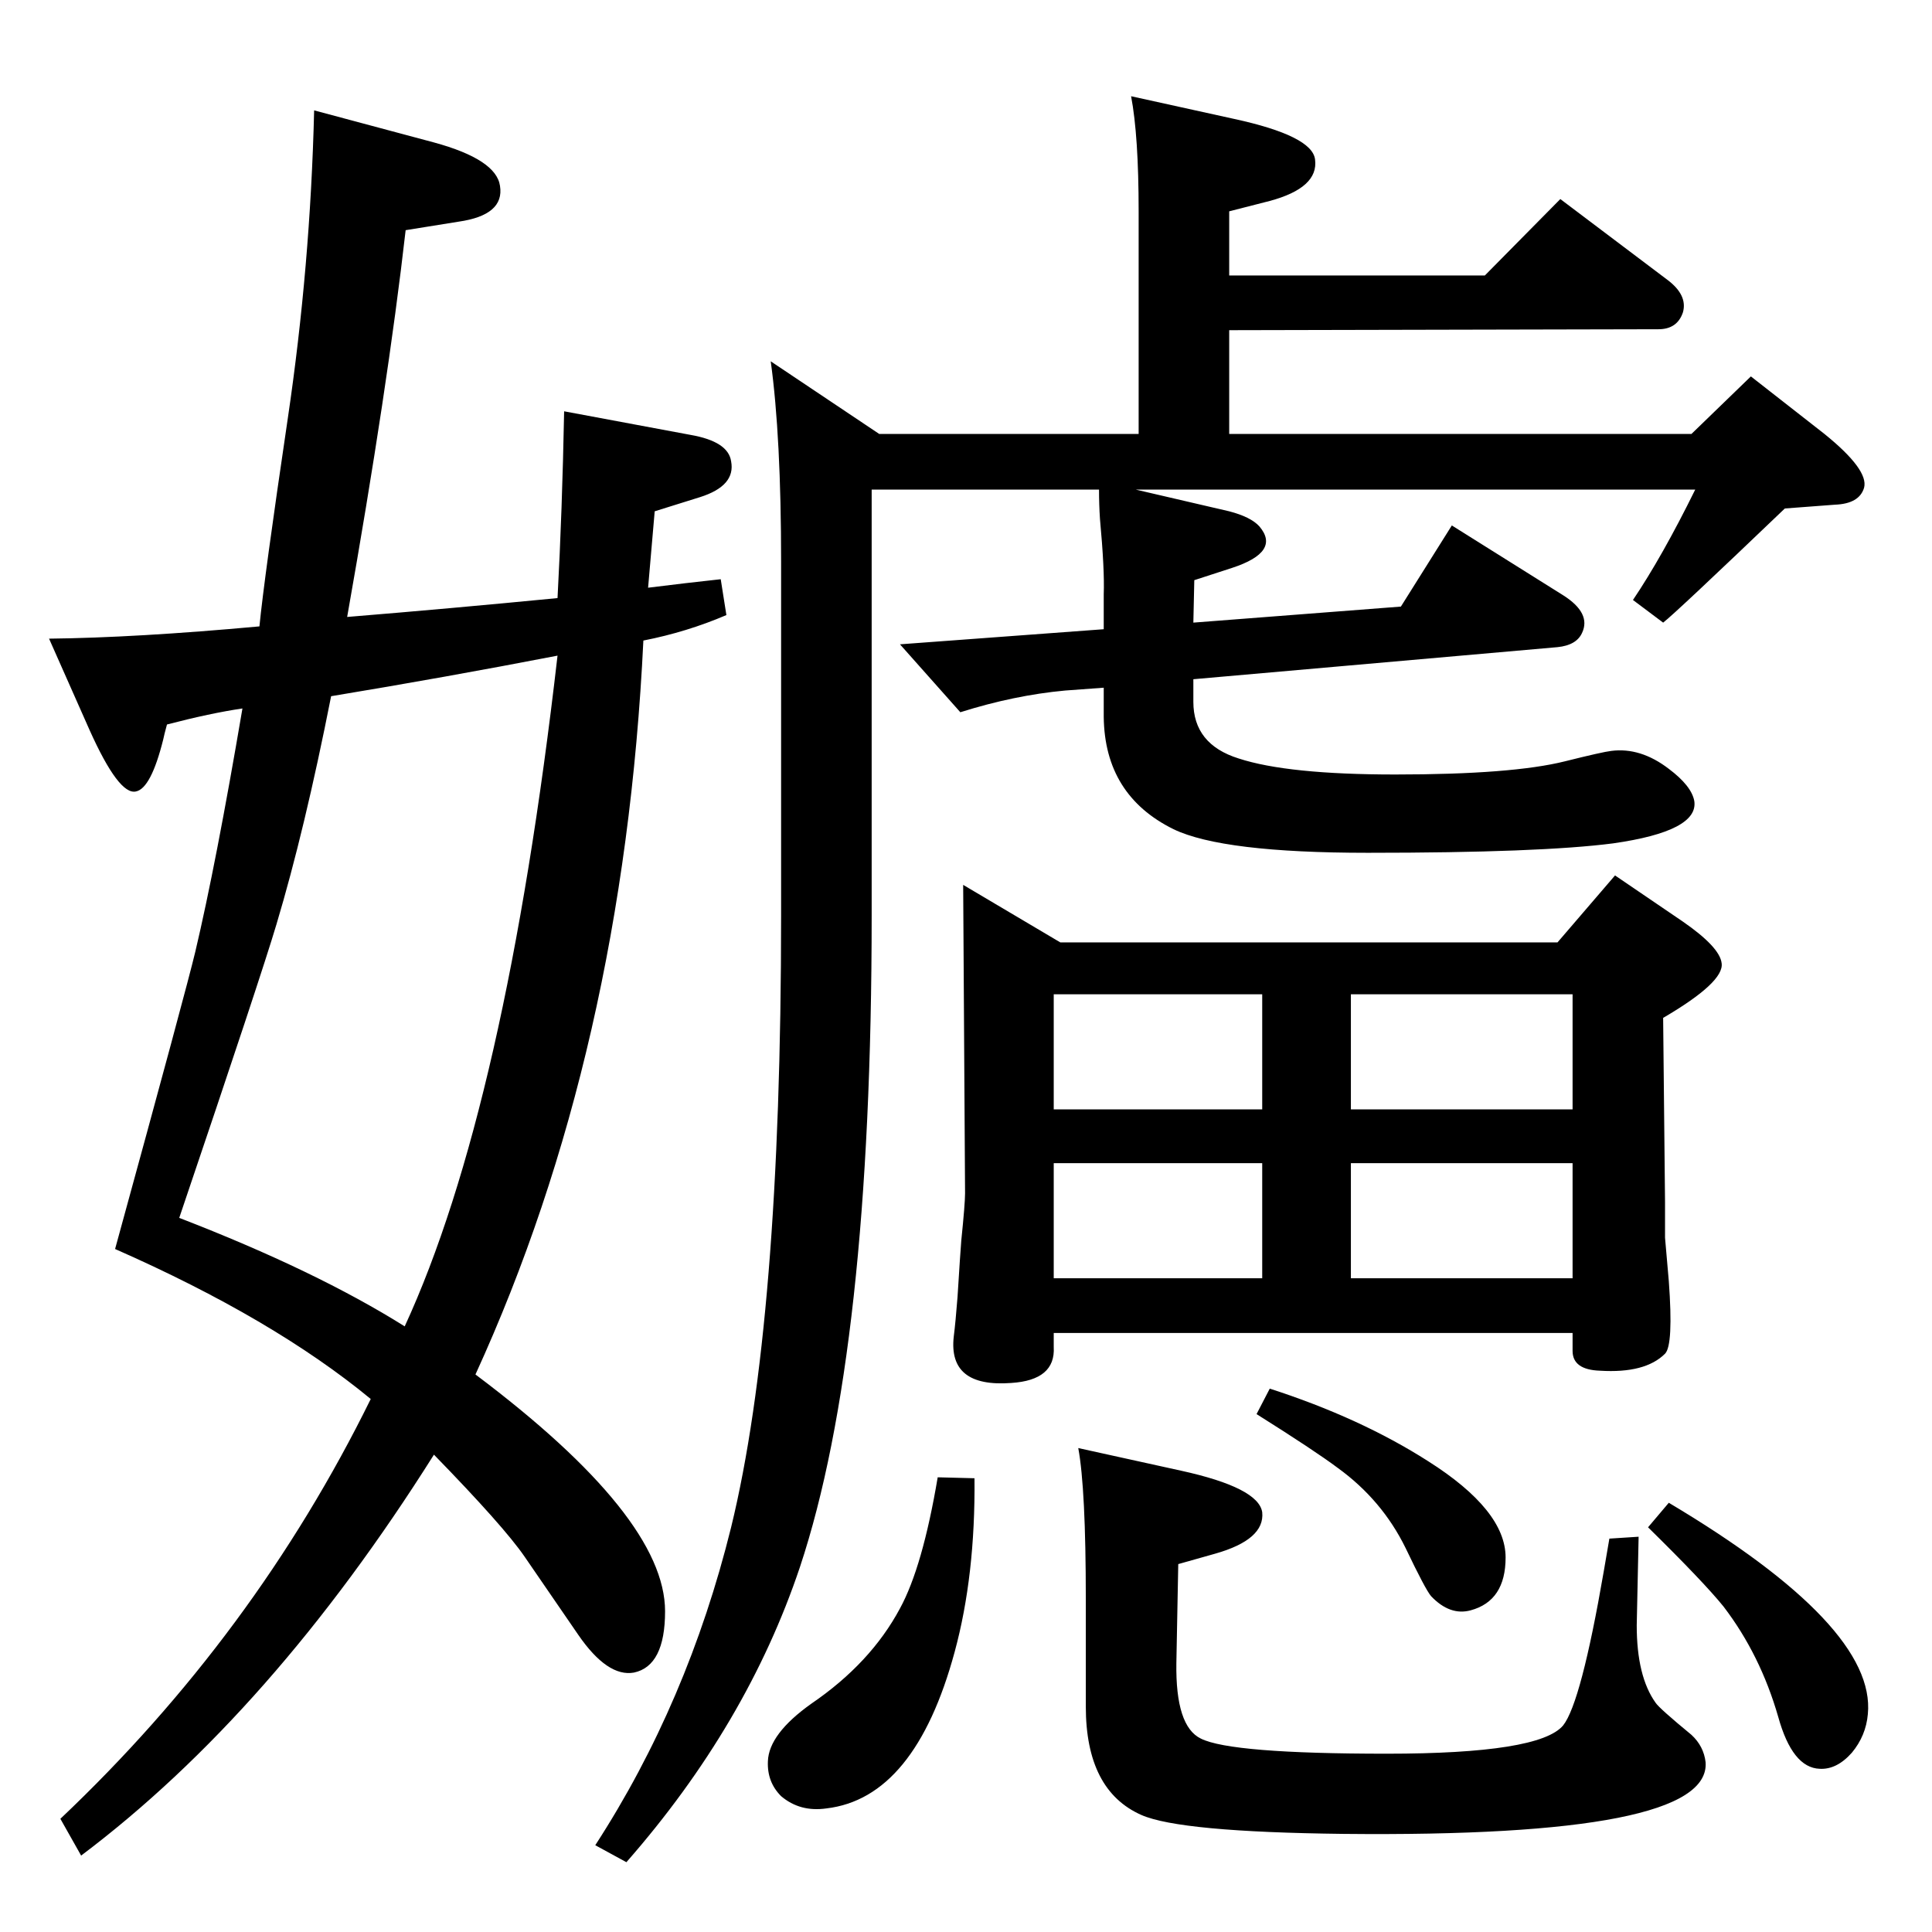 <?xml version="1.0" standalone="no"?>
<!DOCTYPE svg PUBLIC "-//W3C//DTD SVG 1.1//EN" "http://www.w3.org/Graphics/SVG/1.1/DTD/svg11.dtd" >
<svg xmlns="http://www.w3.org/2000/svg" xmlns:xlink="http://www.w3.org/1999/xlink" version="1.1" viewBox="0 0 2048 2048">
  <g transform="matrix(1 0 0 -1 0 2048)">
   <path fill="currentColor"
d="M1204 1529l99 -23q23 -6 32 -16q23 -27 -29 -44l-40 -13l-1 -45l220 17l54 86l118 -74q30 -19 20 -40q-6 -13 -26 -15l-386 -34v-24q0 -45 48 -60q52 -17 166 -17q124 0 180 14q40 10 49 11q31 4 61 -19q24 -18 27 -34q5 -32 -86 -45q-77 -10 -260 -10q-154 0 -206 25
q-73 36 -74 119v31l-41 -3q-54 -5 -111 -23l-64 72l216 16v37q1 26 -4 80q-1 15 -1 31h-241v-451q0 -462 -76 -691q-56 -167 -184 -313l-33 18q98 151 144 337q53 217 53 649v374q0 133 -11 213l115 -77h275v236q0 80 -8 122l109 -24q83 -18 86 -43q4 -30 -48 -44l-43 -11
v-68h271l80 81l114 -86q21 -16 16 -34q-6 -18 -26 -18l-455 -1v-110h490l63 61l78 -61q47 -38 42 -57q-5 -17 -31 -18l-53 -4q-116 -111 -129 -121l-32 24q31 46 66 117h-593zM1021 1110l103 -61h527l61 71l72 -49q39 -27 41 -44q3 -20 -62 -58l2 -195v-38l4 -46
q5 -68 -4 -77q-21 -21 -69 -18q-29 1 -29 21v19h-550v-15q2 -35 -45 -38q-67 -5 -61 49q2 16 4 42q3 48 4 60q4 39 4 50zM1432 994v-122h235v122h-235zM1117 872h221v122h-221v-122zM1117 693h221v122h-221v-122zM1432 693h235v122h-235v-122zM591 1414q5 93 7 198l134 -25
q40 -7 43 -28q5 -26 -33 -38l-48 -15l-7 -81q40 5 77 9l6 -38q-42 -18 -88 -27q-21 -435 -178 -778q201 -151 201 -251q0 -58 -33 -65q-28 -5 -59 40l-57 83q-22 32 -96 108q-172 -273 -374 -425l-22 39q206 195 329 445q-103 85 -271 159q76 277 85 315q22 93 50 258
q-34 -5 -80 -17q-3 -11 -4 -16q-13 -52 -29 -55q-18 -4 -49 65l-43 97q92 1 223 13q5 51 30 220q24 162 28 327l127 -34q66 -18 70 -46q5 -31 -44 -38l-56 -9q-19 -167 -62 -410q110 9 223 20zM591 1353q-119 -23 -240 -43q-28 -142 -58 -242q-16 -54 -103 -311
q145 -56 239 -115q107 232 162 711zM1769 455q220 -131 211 -224q-2 -23 -17 -41q-16 -18 -34 -17q-29 1 -44 55q-19 66 -58 117q-21 26 -80 84zM1143 513l109 -24q82 -18 86 -44q3 -29 -50 -44l-39 -11l-2 -105q-1 -67 26 -80q32 -16 197 -16q162 0 187 30q19 24 43 163
l6 35l31 2l-2 -94q0 -54 20 -82q4 -6 38 -34q13 -12 15 -29q6 -80 -384 -76q-173 2 -214 20q-59 26 -59 115v114q0 117 -8 160zM1346 576q96 -31 168 -77q82 -52 82 -102q0 -46 -37 -56q-22 -6 -42 15q-6 7 -27 51q-25 51 -72 85q-24 18 -86 57zM994 482l39 -1
q1 -103 -21 -184q-42 -155 -136 -166q-28 -4 -48 13q-15 15 -14 37q1 29 46 61q63 43 94 101q24 44 40 139z" />
  </g>

</svg>
